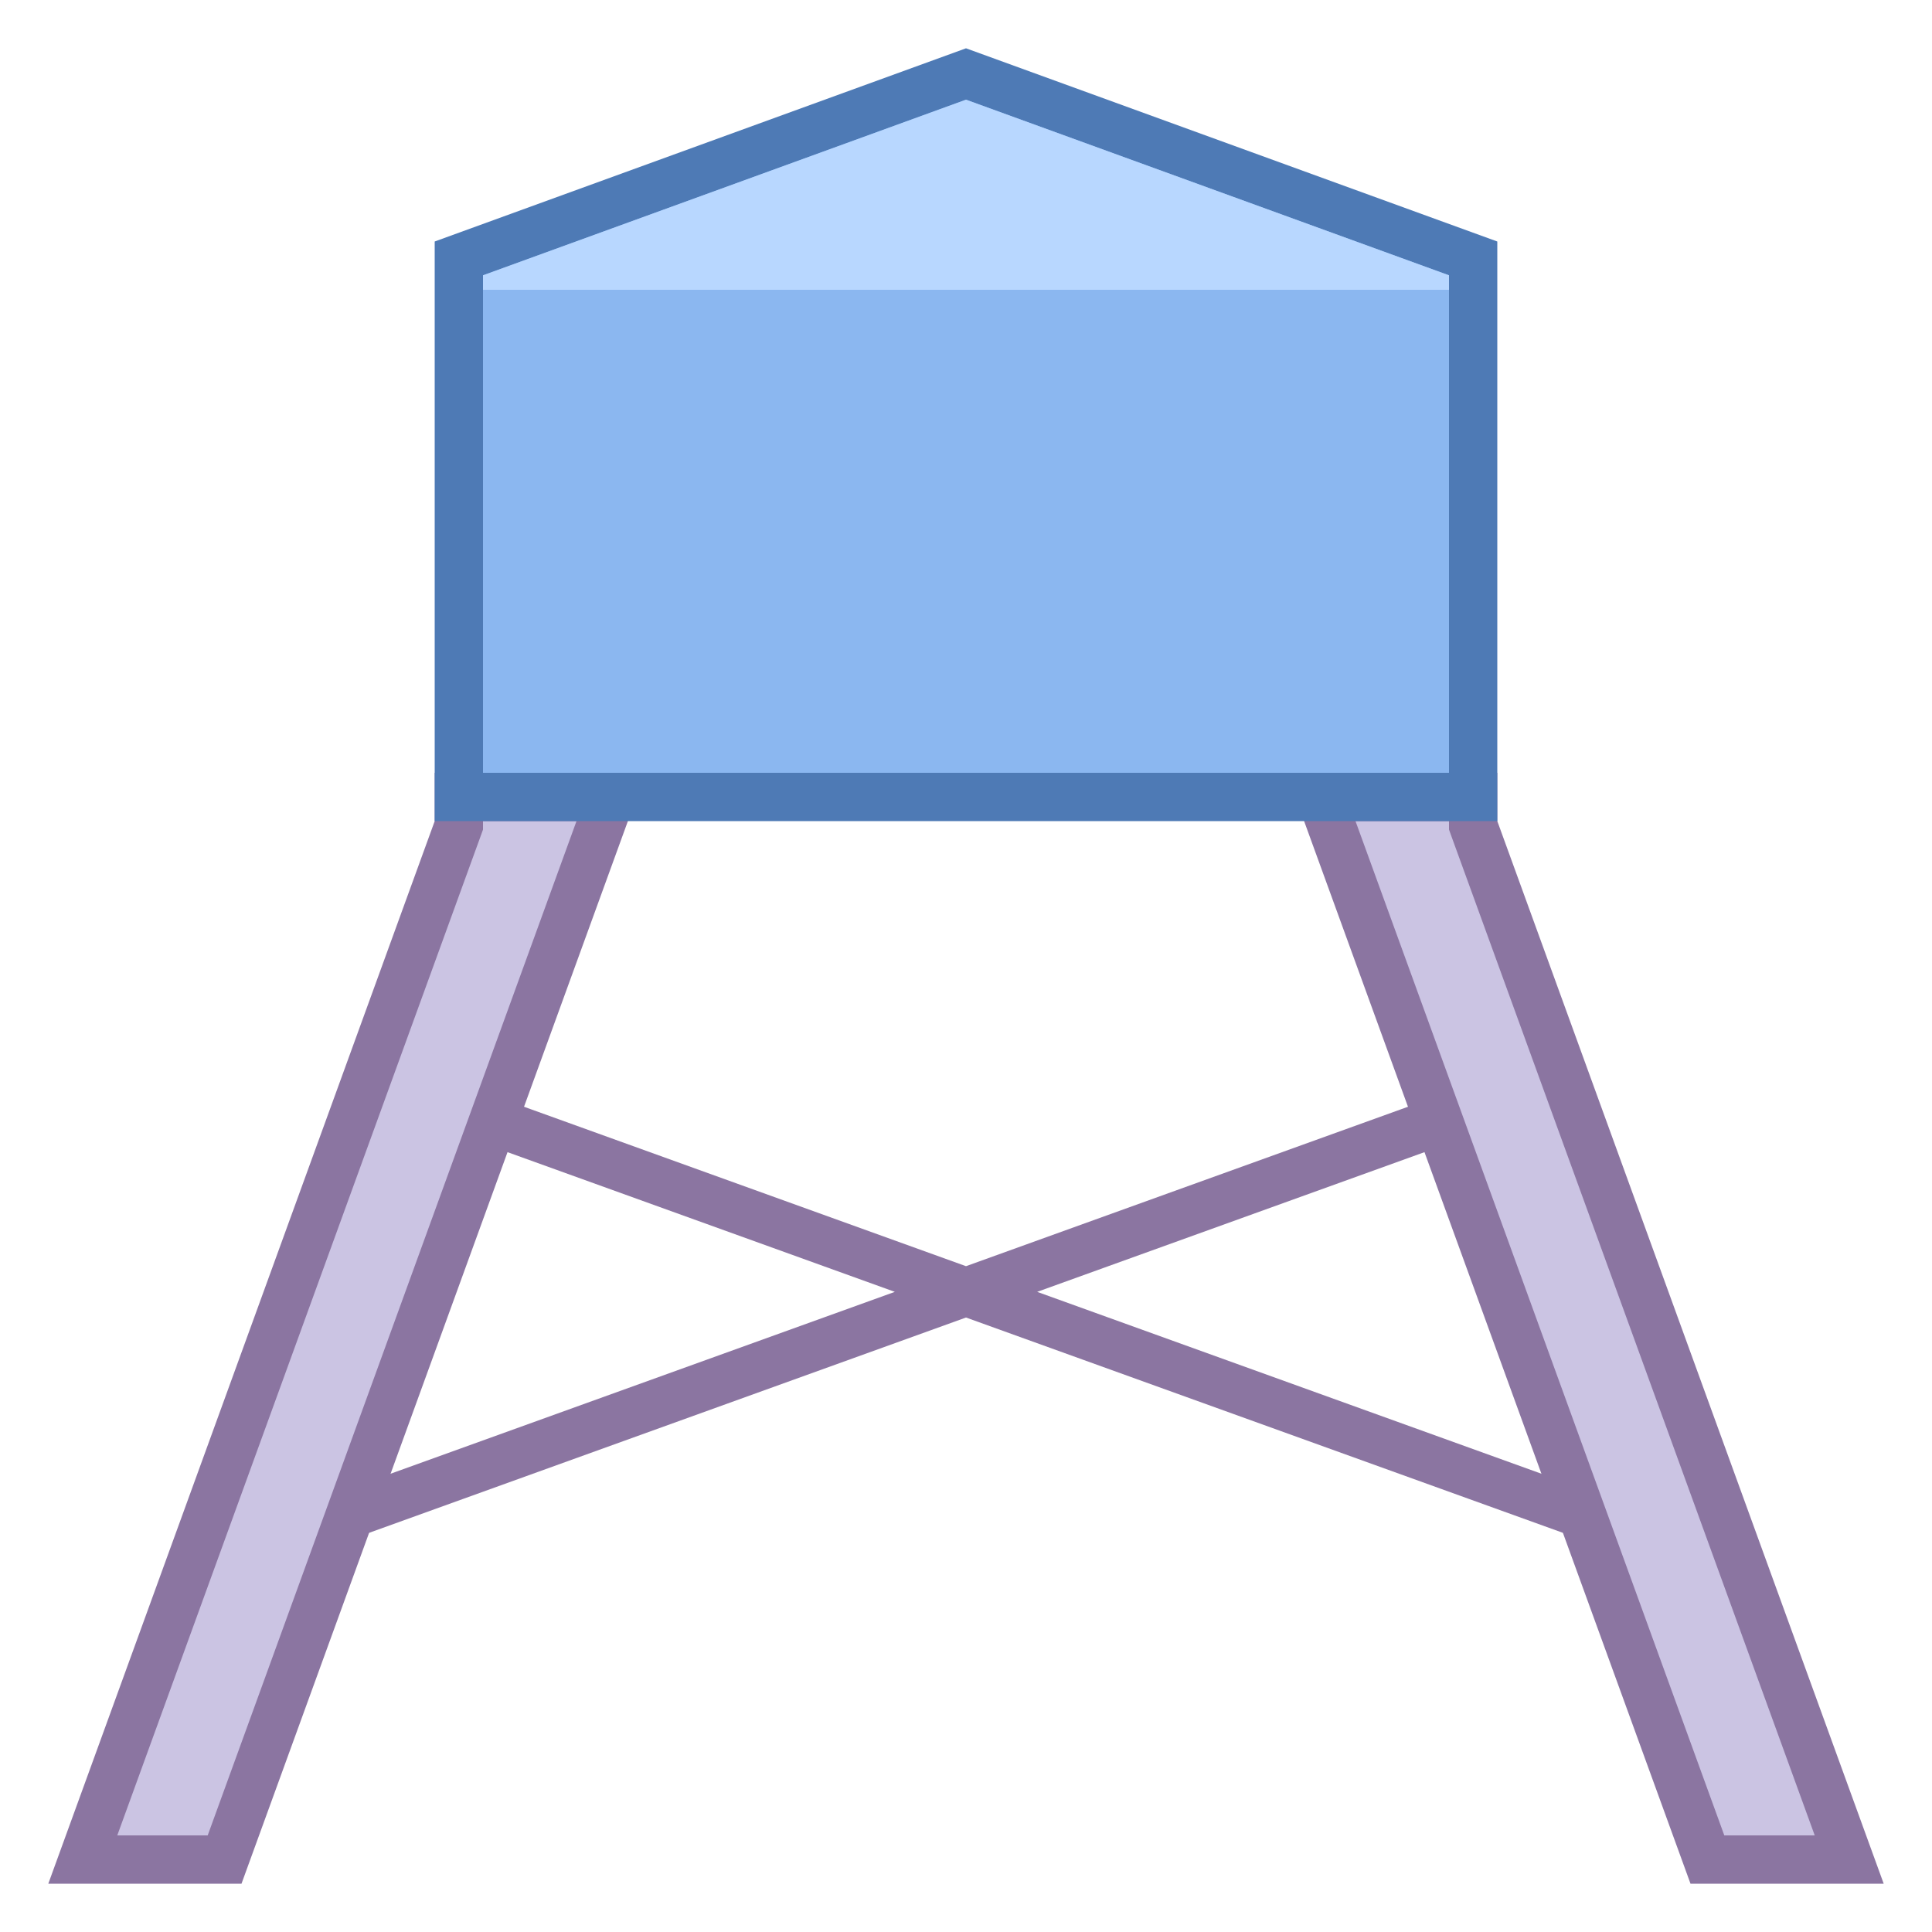 <svg viewBox="0 0 40 40" xmlns="http://www.w3.org/2000/svg"><path fill="#cbc4e3" stroke="#8b75a1" stroke-miterlimit="10" d="M31.773 22.5l-24.952 9M8.227 22.5l24.952 9"></path><path fill="#cbc4e3" d="M35.351 38.5L27.5 16.912V16.5h3v.588L38.286 38.5z"></path><path d="M30 17v.176l.06.166L37.572 38H35.7l-7.636-21H30m1-1h-4v1l8 22h4l-8-22v-1z" fill="#8b75a1"></path><path fill="#cbc4e3" d="M1.714 38.5L9.5 17.088V16.5h3v.412L4.649 38.5z"></path><path d="M11.936 17L4.3 38H2.428L9.94 17.342l.06-.166V17h1.936M13 16H9v1L1 39h4l8-22v-1z" fill="#8b75a1"></path><g><path fill="#8bb7f0" d="M9.5 16.5V5.35L20 1.532 30.5 5.35V16.5z"></path><path d="M20 2.064L30 5.7V16H10V5.7l10-3.636M20 1L9 5v12h22V5L20 1z" fill="#4e7ab5"></path></g><path fill="#b8d7ff" d="M30 6v-.3L20 2.064 10 5.7V6z"></path></svg>